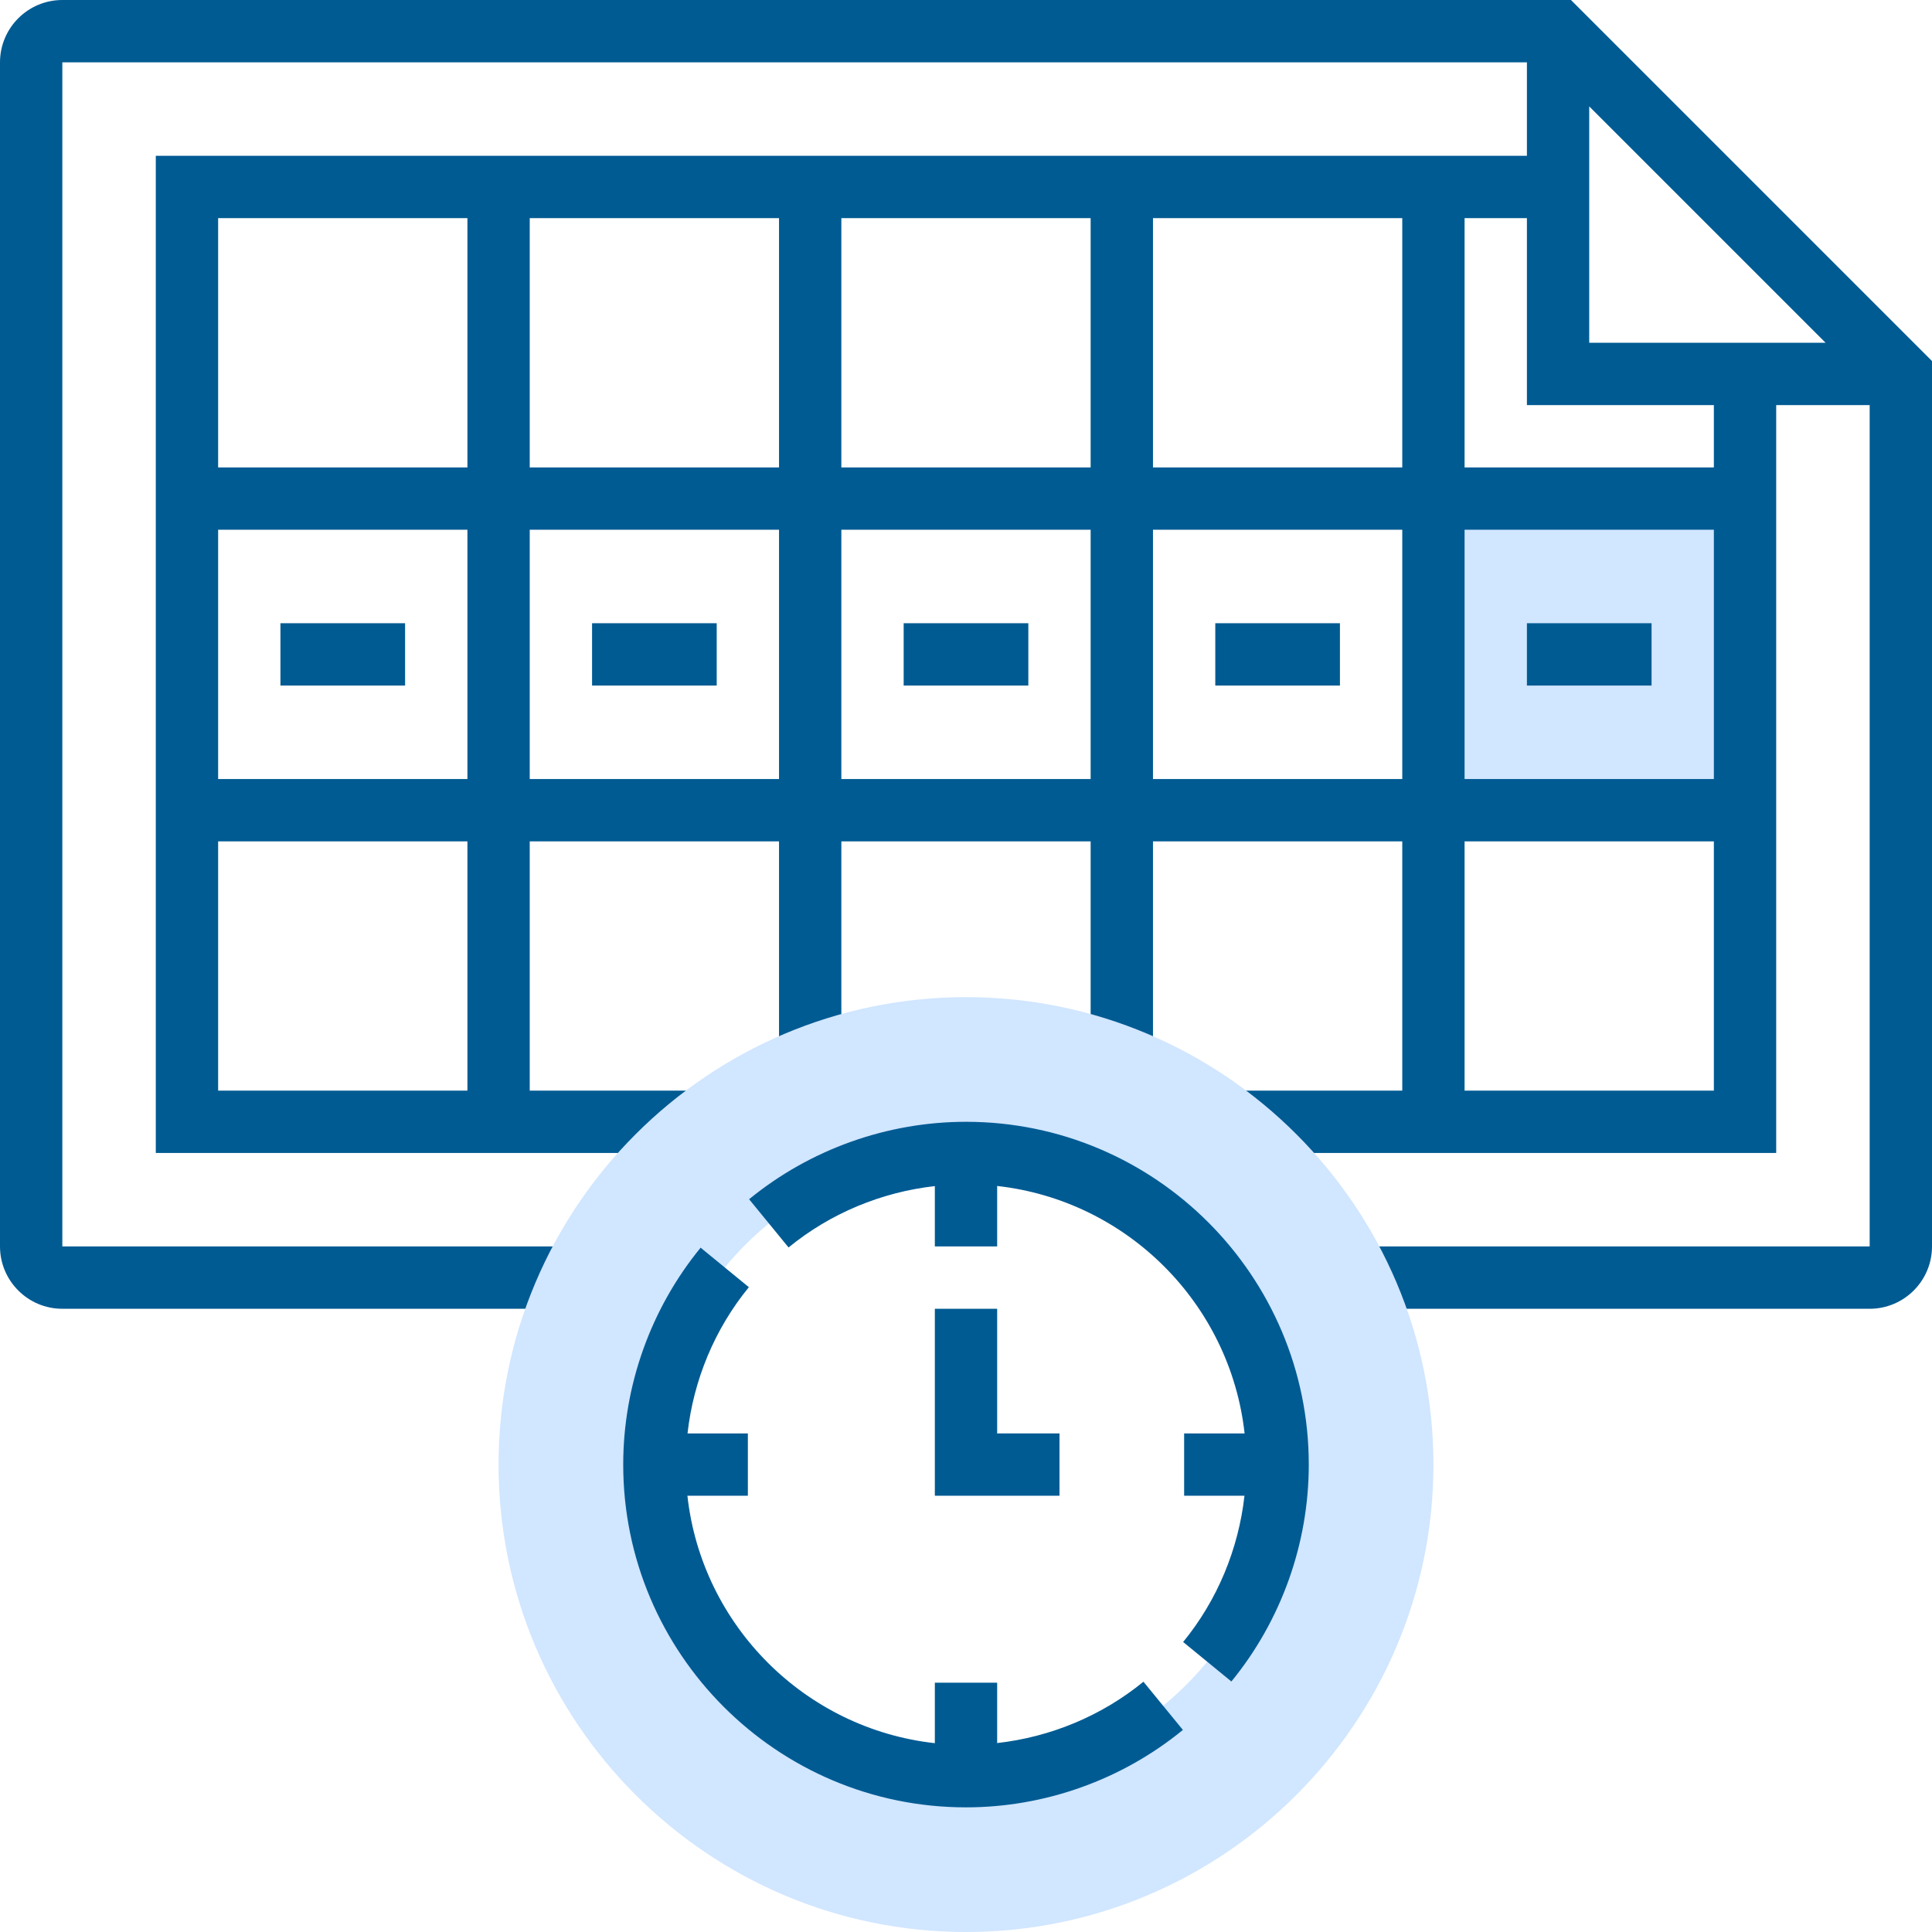 <?xml version="1.0" encoding="UTF-8"?>
<svg width="64px" height="64px" viewBox="0 0 64 64" version="1.1" xmlns="http://www.w3.org/2000/svg" xmlns:xlink="http://www.w3.org/1999/xlink">
    <!-- Generator: Sketch 55.2 (78181) - https://sketchapp.com -->
    <title>Illustration/Answer/End/Off</title>
    <desc>Created with Sketch.</desc>
    <g id="Illustration/Answer/End/Off" stroke="none" stroke-width="1" fill="none" fill-rule="evenodd">
        <g id="ic_end_off" fill-rule="nonzero">
            <polygon id="Path" fill="#D1E6FF" points="47.484 16.516 57.806 16.516 57.806 26.839 47.484 26.839"></polygon>
            <path d="M52.04,0 L2.065,0 C0.926,0 0,0.926 0,2.065 L0,41.29 C0,42.429 0.926,43.355 2.065,43.355 L18.94,43.355 L18.94,41.29 L2.065,41.29 L2.065,2.065 L50.581,2.065 L50.581,5.161 L5.161,5.161 L5.161,38.194 L23.061,38.194 L23.061,36.129 L17.548,36.129 L17.548,27.871 L25.806,27.871 L25.806,35.097 L27.871,35.097 L27.871,27.871 L36.129,27.871 L36.129,35.097 L38.194,35.097 L38.194,27.871 L46.452,27.871 L46.452,36.129 L41.14,36.129 L41.14,38.194 L58.839,38.194 L58.839,13.419 L61.935,13.419 L61.935,41.29 L45.06,41.29 L45.06,43.355 L61.935,43.355 C63.074,43.355 64,42.429 64,41.29 L64,11.96 L52.04,0 Z M52.645,3.524 L60.476,11.355 L52.645,11.355 L52.645,3.524 Z M27.871,7.226 L36.129,7.226 L36.129,15.484 L27.871,15.484 L27.871,7.226 Z M25.806,15.484 L17.548,15.484 L17.548,7.226 L25.806,7.226 L25.806,15.484 Z M38.194,7.226 L46.452,7.226 L46.452,15.484 L38.194,15.484 L38.194,7.226 Z M15.484,7.226 L15.484,15.484 L7.226,15.484 L7.226,7.226 L15.484,7.226 Z M15.484,17.548 L15.484,25.806 L7.226,25.806 L7.226,17.548 L15.484,17.548 Z M15.484,36.129 L7.226,36.129 L7.226,27.871 L15.484,27.871 L15.484,36.129 Z M17.548,25.806 L17.548,17.548 L25.806,17.548 L25.806,25.806 L17.548,25.806 Z M27.871,25.806 L27.871,17.548 L36.129,17.548 L36.129,25.806 L27.871,25.806 Z M38.194,25.806 L38.194,17.548 L46.452,17.548 L46.452,25.806 L38.194,25.806 Z M48.516,17.548 L56.774,17.548 L56.774,25.806 L48.516,25.806 L48.516,17.548 Z M48.516,36.129 L48.516,27.871 L56.774,27.871 L56.774,36.129 L48.516,36.129 Z M56.774,15.484 L48.516,15.484 L48.516,7.226 L50.581,7.226 L50.581,13.419 L56.774,13.419 L56.774,15.484 Z" id="Shape" fill="#005B93"></path>
            <polygon id="Path" fill="#005B93" points="29.935 20.645 34.065 20.645 34.065 22.71 29.935 22.71"></polygon>
            <polygon id="Path" fill="#005B93" points="40.258 20.645 44.387 20.645 44.387 22.71 40.258 22.71"></polygon>
            <polygon id="Path" fill="#005B93" points="50.581 20.645 54.71 20.645 54.71 22.71 50.581 22.71"></polygon>
            <polygon id="Path" fill="#005B93" points="9.29 20.645 13.419 20.645 13.419 22.71 9.29 22.71"></polygon>
            <polygon id="Path" fill="#005B93" points="19.613 20.645 23.742 20.645 23.742 22.71 19.613 22.71"></polygon>
            <polygon id="Path" fill="#005B93" points="30.968 43.355 30.968 49.548 35.097 49.548 35.097 47.484 33.032 47.484 33.032 43.355"></polygon>
            <path d="M32,64 C23.462,64 16.516,57.054 16.516,48.516 C16.516,39.978 23.462,33.032 32,33.032 C40.538,33.032 47.484,39.978 47.484,48.516 C47.484,57.054 40.538,64 32,64 Z M32,38.194 C26.308,38.194 21.677,42.824 21.677,48.516 C21.677,54.208 26.308,58.839 32,58.839 C37.692,58.839 42.323,54.208 42.323,48.516 C42.323,42.824 37.692,38.194 32,38.194 Z" id="Shape" fill="#D1E6FF"></path>
            <path d="M32,37.161 C29.388,37.161 26.836,38.073 24.815,39.726 L26.122,41.324 C27.508,40.19 29.2,39.49 30.968,39.291 L30.968,41.29 L33.032,41.29 L33.032,39.287 C37.331,39.765 40.752,43.184 41.229,47.484 L39.226,47.484 L39.226,49.548 L41.225,49.548 C41.026,51.318 40.326,53.009 39.193,54.393 L40.791,55.702 C42.445,53.68 43.355,51.129 43.355,48.516 C43.355,42.256 38.261,37.161 32,37.161 L32,37.161 Z" id="Path" fill="#005B93"></path>
            <path d="M33.032,57.741 L33.032,55.742 L30.968,55.742 L30.968,57.745 C26.669,57.268 23.248,53.848 22.771,49.548 L24.774,49.548 L24.774,47.484 L22.775,47.484 C22.974,45.715 23.674,44.024 24.807,42.64 L23.209,41.331 C21.555,43.352 20.645,45.904 20.645,48.516 C20.645,54.777 25.739,59.871 32,59.871 C34.612,59.871 37.164,58.96 39.185,57.306 L37.878,55.709 C36.492,56.842 34.801,57.542 33.032,57.741 L33.032,57.741 Z" id="Path" fill="#005B93"></path>
        </g>
    </g>
</svg>